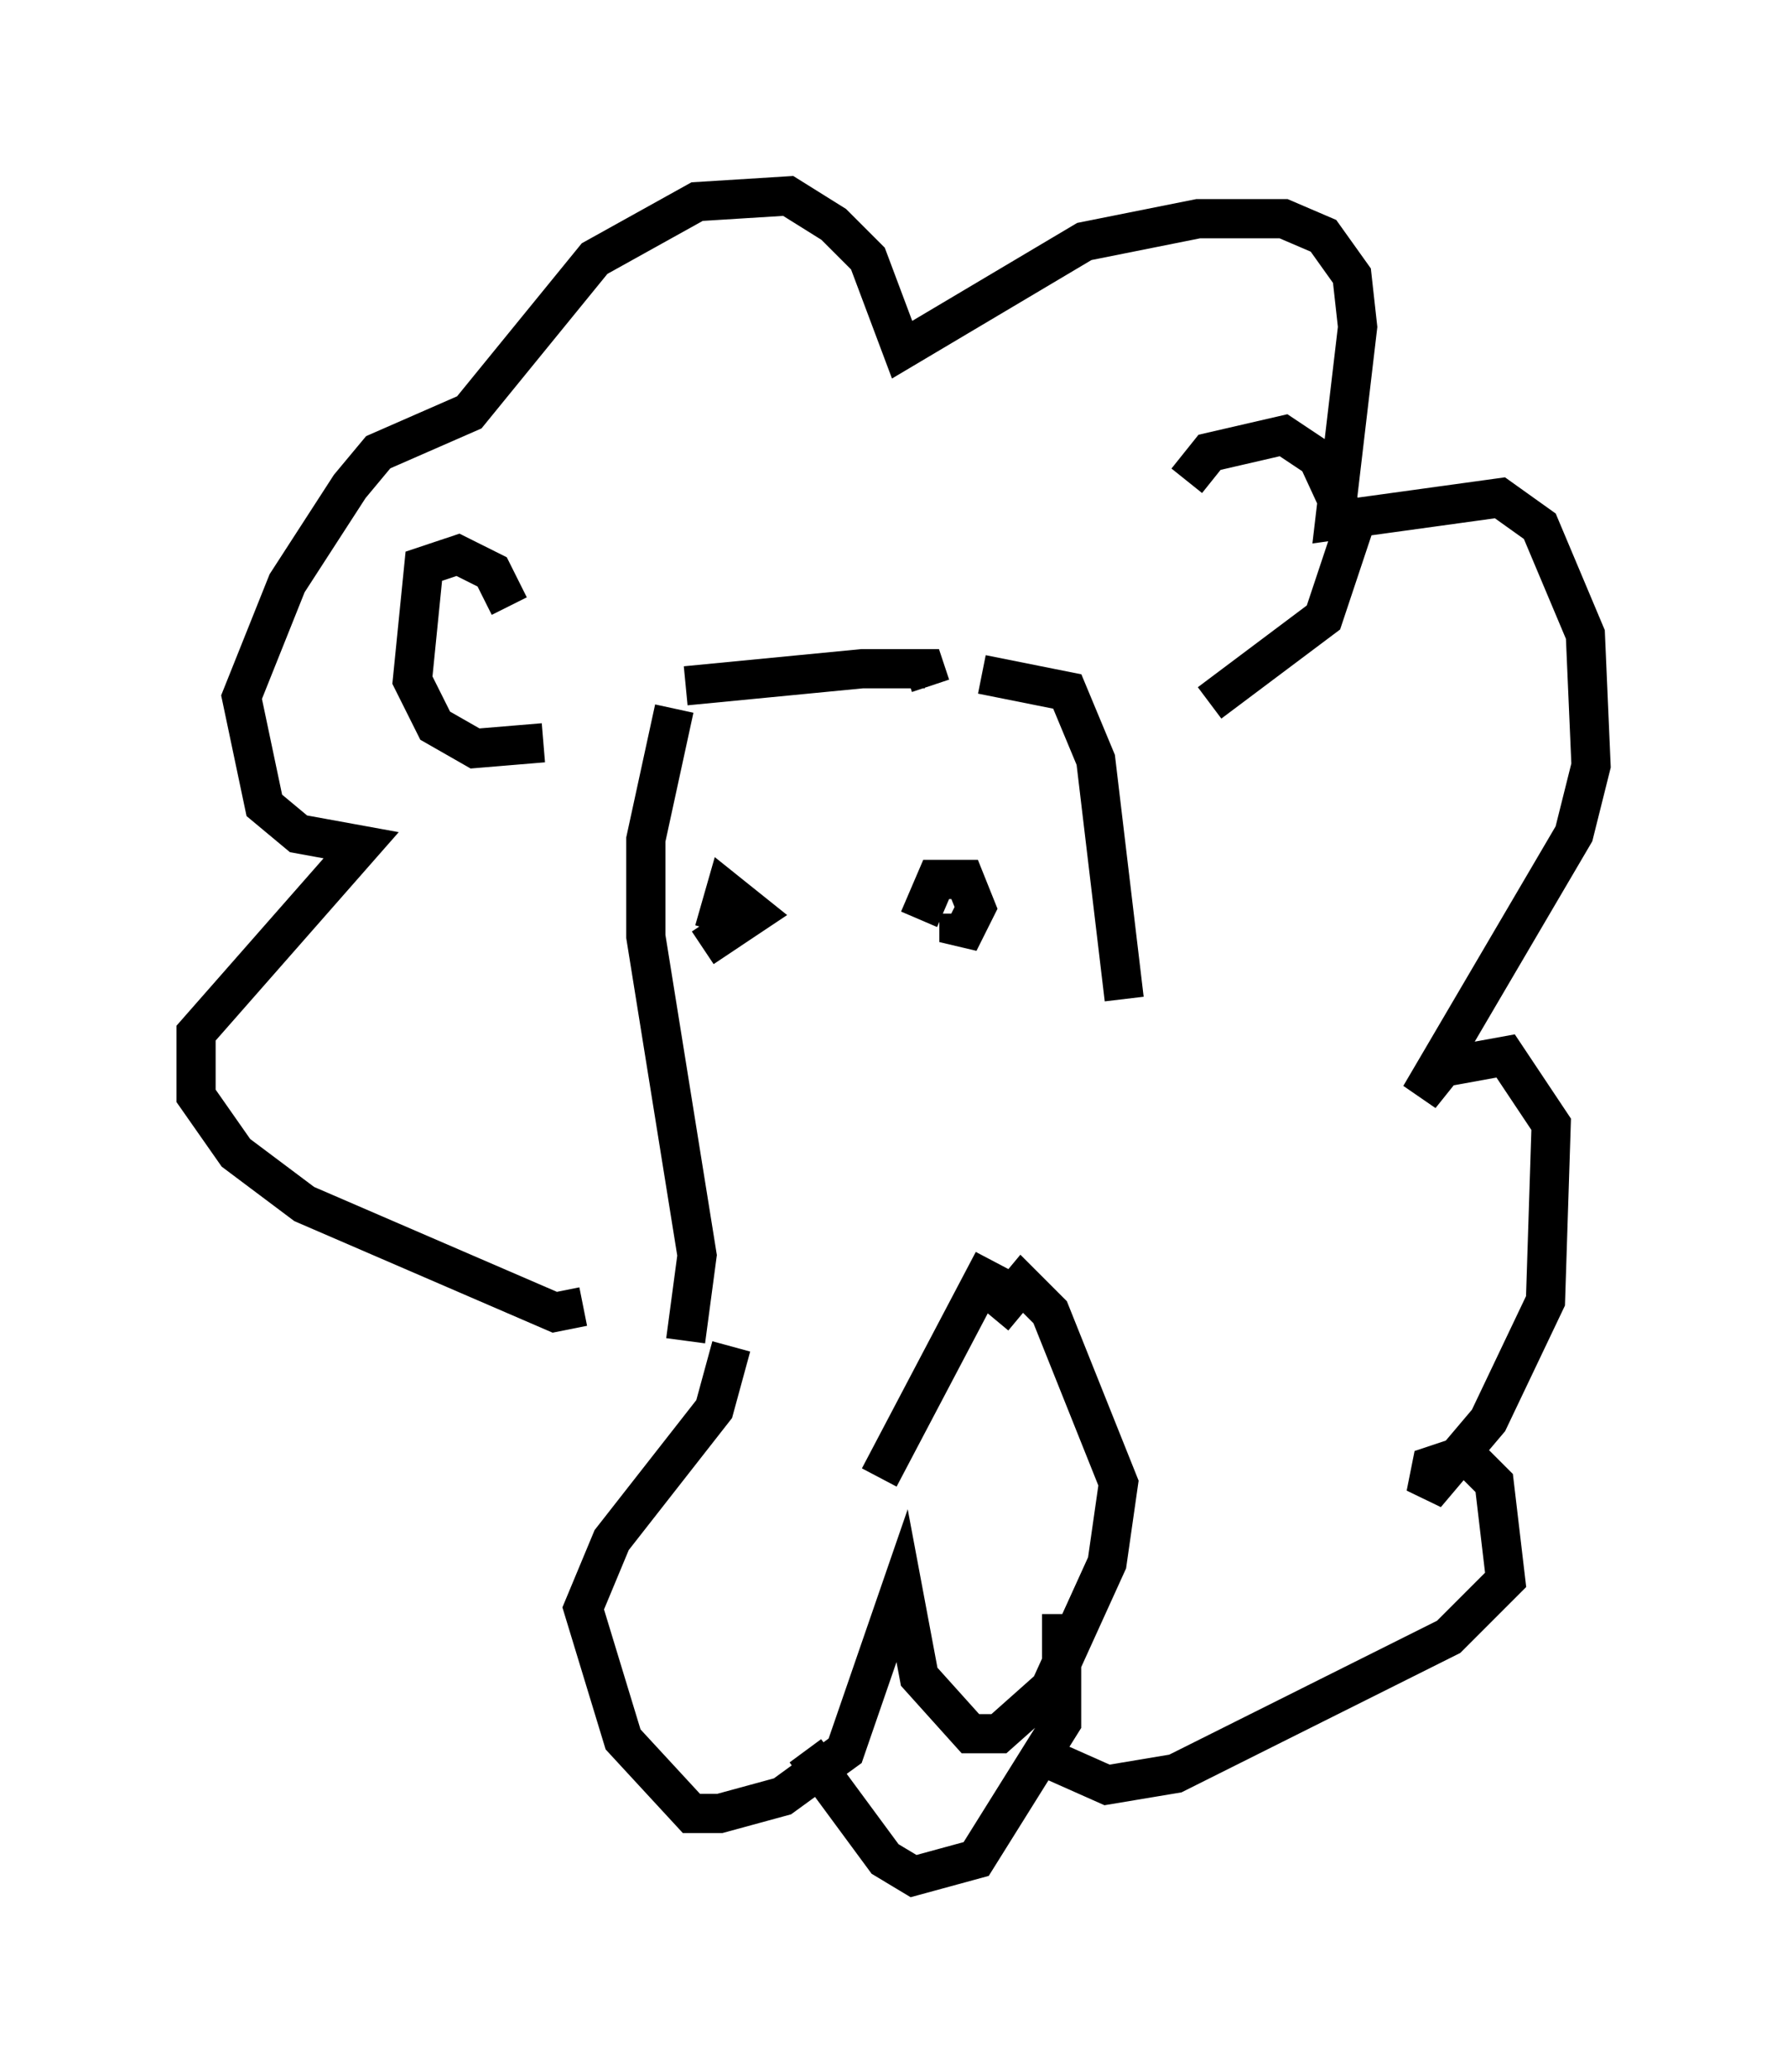 <?xml version="1.0" encoding="utf-8" ?>
<svg baseProfile="full" height="52.849" version="1.1" width="45.587" xmlns="http://www.w3.org/2000/svg" xmlns:ev="http://www.w3.org/2001/xml-events" xmlns:xlink="http://www.w3.org/1999/xlink"><defs /><rect fill="white" height="52.849" width="45.587" x="0" y="0" /><path d="M18.799, 33.324 m3.631, 4.358 l2.905, -5.52 m-7.408, -7.989 l1.307, -0.872 -0.726, -0.581 l-0.291, 1.017 m6.246, -0.436 l0.0, 0.726 0.436, -0.872 l-0.291, -0.726 -0.726, 0.0 l-0.436, 1.017 m-5.955, 10.749 l0.291, -2.179 -1.307, -8.134 l0.0, -2.469 0.726, -3.341 m0.291, -0.581 l4.503, -0.436 1.598, 0.0 l0.145, 0.436 m-8.86, 15.832 l-0.726, 0.145 -6.391, -2.76 l-1.743, -1.307 -1.017, -1.453 l0.0, -1.598 4.212, -4.793 l-1.598, -0.291 -0.872, -0.726 l-0.581, -2.76 1.162, -2.905 l1.598, -2.469 0.726, -0.872 l2.324, -1.017 3.196, -3.922 l2.615, -1.453 2.324, -0.145 l1.162, 0.726 0.872, 0.872 l0.872, 2.324 4.648, -2.76 l2.905, -0.581 2.179, 0.0 l1.017, 0.436 0.726, 1.017 l0.145, 1.307 -0.581, 4.939 l4.212, -0.581 1.017, 0.726 l1.162, 2.76 0.145, 3.341 l-0.436, 1.743 -3.922, 6.682 l0.581, -0.726 1.598, -0.291 l1.162, 1.743 -0.145, 4.503 l-1.453, 3.05 -1.598, 1.888 l0.145, -0.726 0.872, -0.291 l0.726, 0.726 0.291, 2.469 l-1.453, 1.453 -6.972, 3.486 l-1.743, 0.291 -1.307, -0.581 m-8.279, -10.603 l-0.436, 1.598 -2.615, 3.341 l-0.726, 1.743 1.017, 3.341 l1.743, 1.888 0.726, 0.0 l1.598, -0.436 1.598, -1.162 l1.453, -4.212 0.436, 2.324 l1.307, 1.453 0.726, 0.0 l1.307, -1.162 1.453, -3.196 l0.291, -2.034 -1.743, -4.358 l-0.726, -0.726 -0.726, 0.872 m-4.793, 11.039 l2.034, 2.76 0.726, 0.436 l1.598, -0.436 2.179, -3.486 l0.0, -2.76 m-2.034, -23.966 l2.179, 0.436 0.726, 1.743 l0.726, 6.101 m-15.687, -10.022 l-0.436, -0.872 -0.872, -0.436 l-0.872, 0.291 -0.291, 2.905 l0.581, 1.162 1.017, 0.581 l1.743, -0.145 m16.413, -6.682 l0.581, -0.726 1.888, -0.436 l0.872, 0.581 0.872, 1.888 l-0.726, 2.179 -2.905, 2.179 " fill="none" stroke="black" stroke-width="1" /></svg>